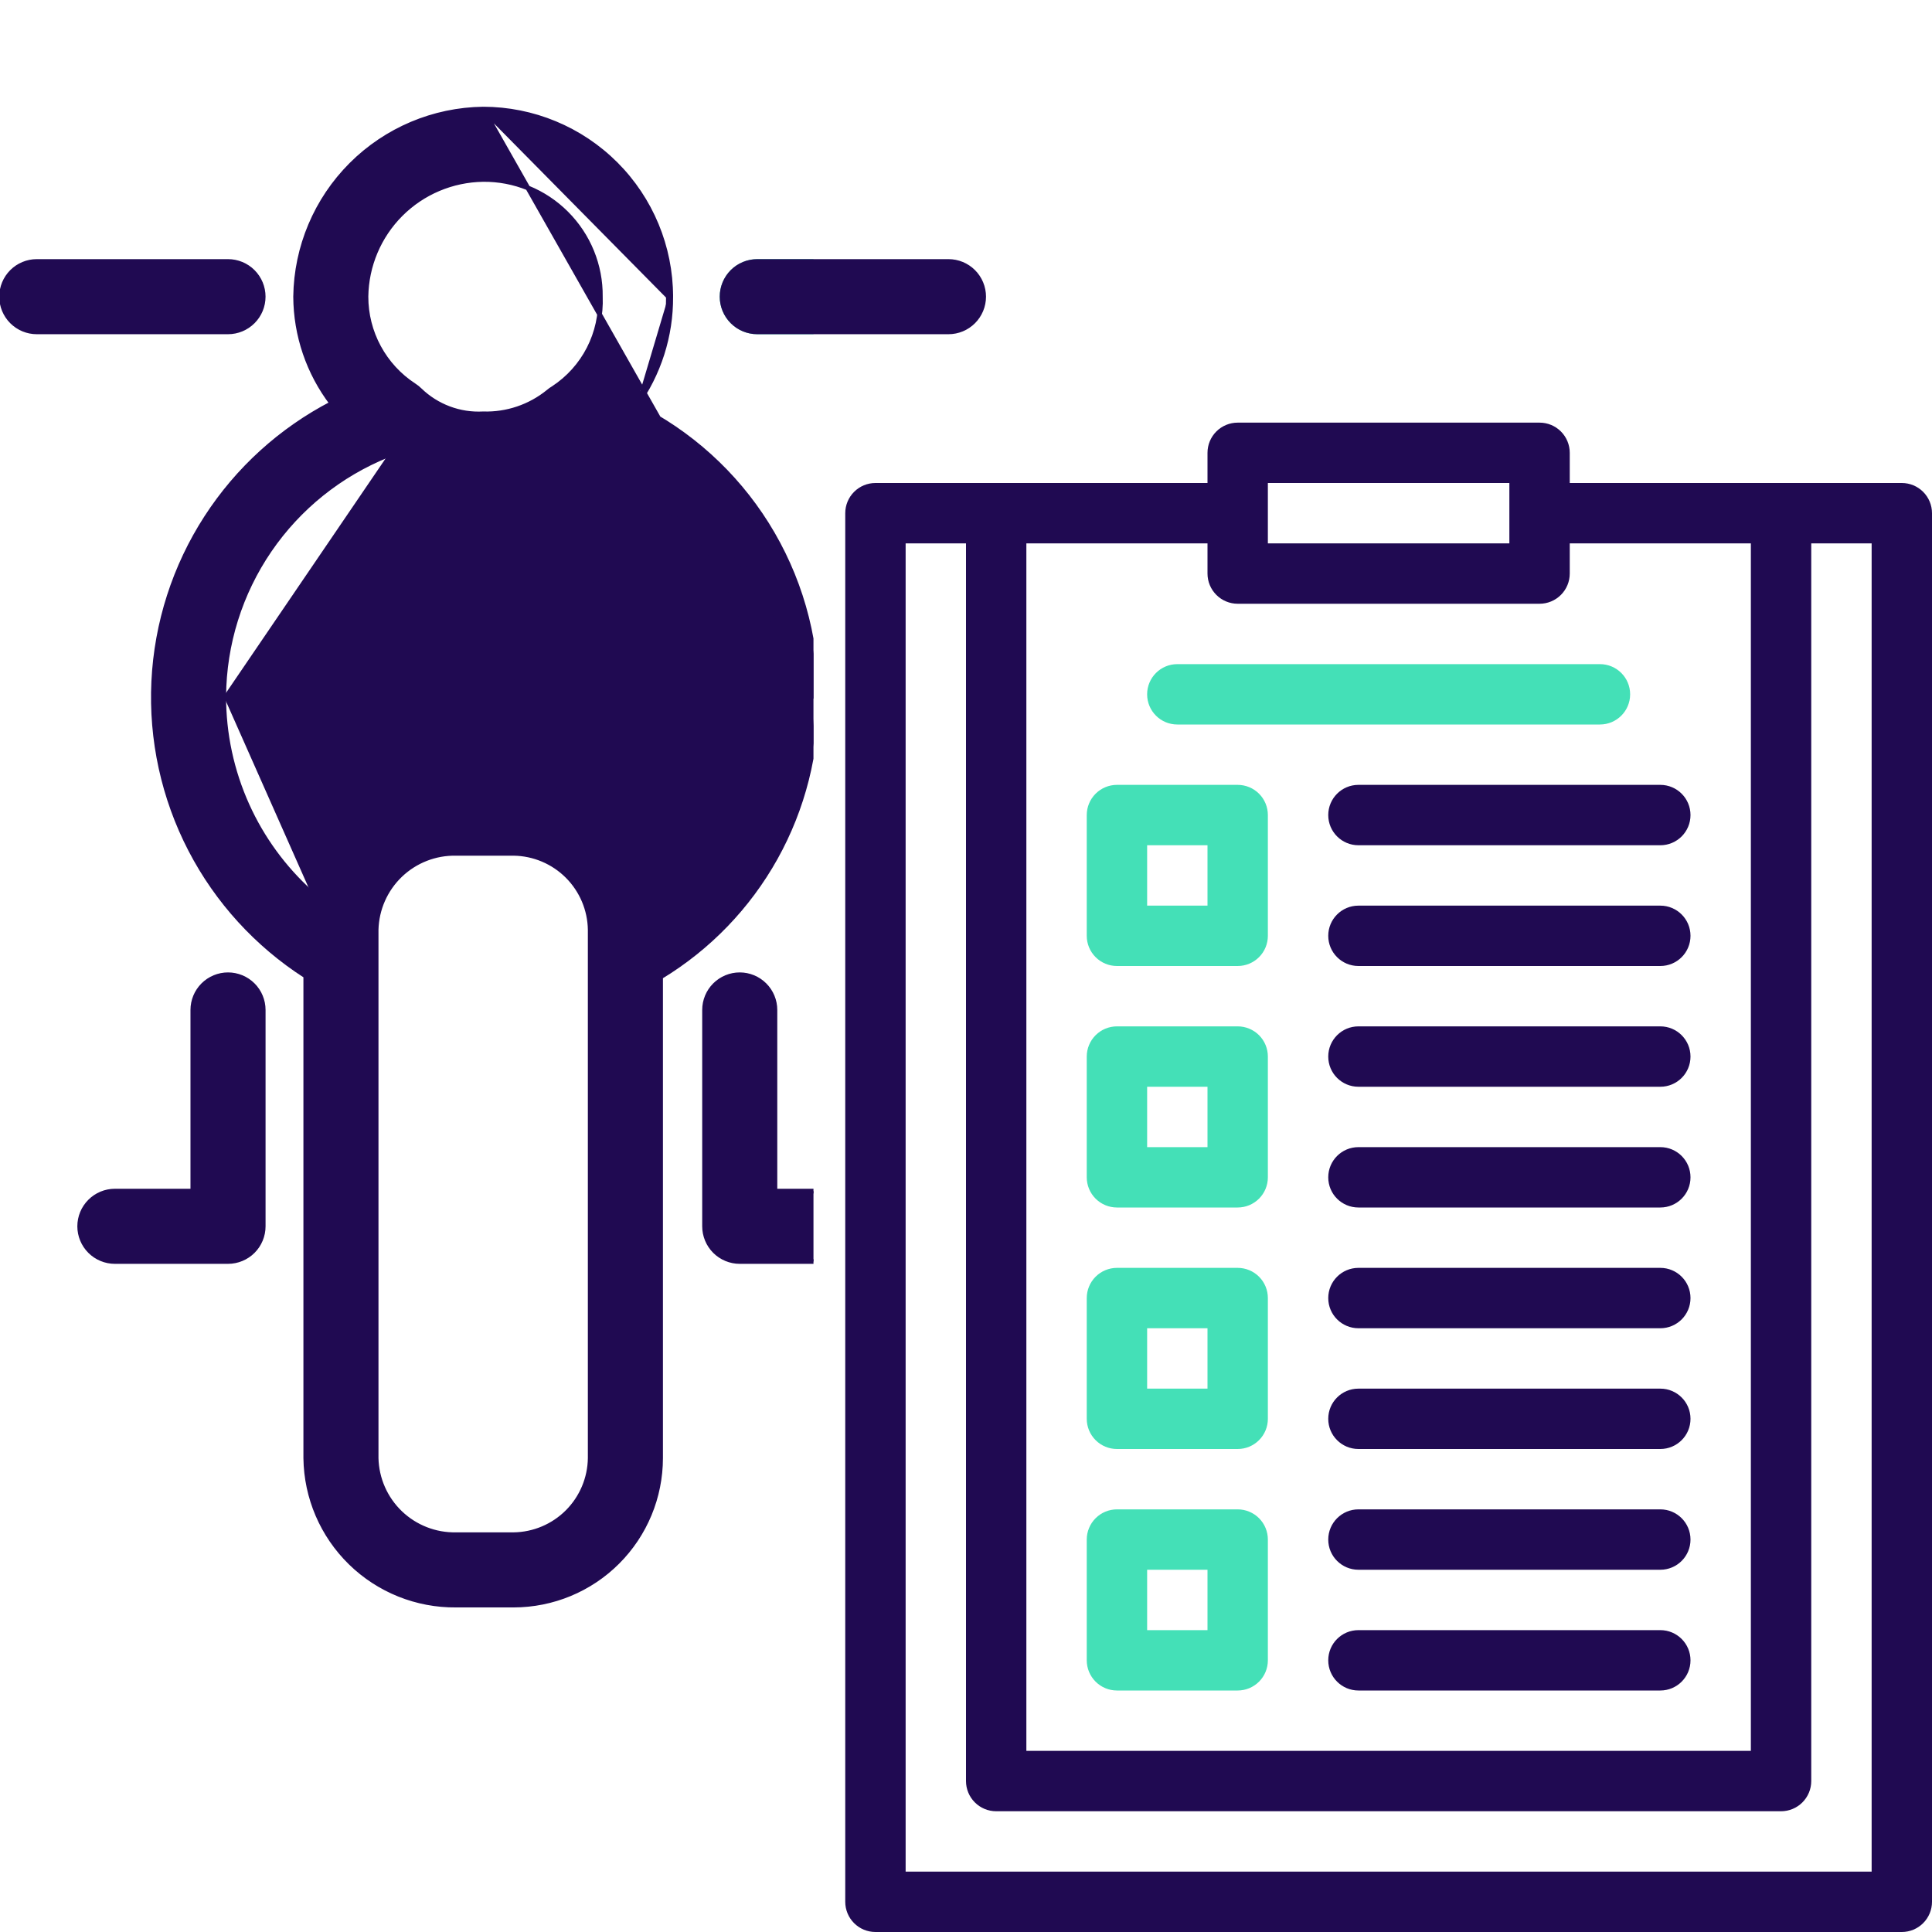 <svg width="114" height="114" viewBox="0 0 114 114" fill="none" xmlns="http://www.w3.org/2000/svg">
<path d="M112.219 28.5H92.625V26.719C92.625 26.246 92.437 25.793 92.103 25.459C91.769 25.125 91.316 24.938 90.844 24.938H73.031C72.559 24.938 72.106 25.125 71.772 25.459C71.438 25.793 71.25 26.246 71.25 26.719V28.5H51.656C51.184 28.5 50.731 28.688 50.397 29.022C50.063 29.356 49.875 29.809 49.875 30.281V112.219C49.875 112.691 50.063 113.144 50.397 113.478C50.731 113.812 51.184 114 51.656 114H112.219C112.691 114 113.144 113.812 113.478 113.478C113.812 113.144 114 112.691 114 112.219V30.281C114 29.809 113.812 29.356 113.478 29.022C113.144 28.688 112.691 28.5 112.219 28.5ZM74.812 28.5H89.062V32.062H74.812V28.5ZM71.25 32.062V33.844C71.25 34.316 71.438 34.769 71.772 35.103C72.106 35.437 72.559 35.625 73.031 35.625H90.844C91.316 35.625 91.769 35.437 92.103 35.103C92.437 34.769 92.625 34.316 92.625 33.844V32.062H103.312V103.312H60.562V32.062H71.25ZM110.438 110.438H53.438V32.062H57V105.094C57 105.566 57.188 106.019 57.522 106.353C57.856 106.687 58.309 106.875 58.781 106.875H105.094C105.566 106.875 106.019 106.687 106.353 106.353C106.687 106.019 106.875 105.566 106.875 105.094V32.062H110.438V110.438Z" fill="#200A52"/>
<path d="M94.406 39.188H69.469C68.485 39.188 67.688 39.985 67.688 40.969C67.688 41.953 68.485 42.75 69.469 42.75H94.406C95.39 42.75 96.188 41.953 96.188 40.969C96.188 39.985 95.39 39.188 94.406 39.188Z" fill="#44E0B7"/>
<path d="M65.906 57H73.031C73.504 57 73.957 56.812 74.291 56.478C74.625 56.144 74.812 55.691 74.812 55.219V48.094C74.812 47.621 74.625 47.168 74.291 46.834C73.957 46.5 73.504 46.312 73.031 46.312H65.906C65.434 46.312 64.981 46.5 64.647 46.834C64.313 47.168 64.125 47.621 64.125 48.094V55.219C64.125 55.691 64.313 56.144 64.647 56.478C64.981 56.812 65.434 57 65.906 57ZM67.688 49.875H71.25V53.438H67.688V49.875Z" fill="#44E0B7"/>
<path d="M97.969 46.312H80.156C79.172 46.312 78.375 47.11 78.375 48.094C78.375 49.078 79.172 49.875 80.156 49.875H97.969C98.953 49.875 99.75 49.078 99.75 48.094C99.75 47.11 98.953 46.312 97.969 46.312Z" fill="#200A52"/>
<path d="M97.969 53.438H80.156C79.172 53.438 78.375 54.235 78.375 55.219C78.375 56.203 79.172 57 80.156 57H97.969C98.953 57 99.75 56.203 99.75 55.219C99.75 54.235 98.953 53.438 97.969 53.438Z" fill="#200A52"/>
<path d="M65.906 71.25H73.031C73.504 71.25 73.957 71.062 74.291 70.728C74.625 70.394 74.812 69.941 74.812 69.469V62.344C74.812 61.871 74.625 61.418 74.291 61.084C73.957 60.75 73.504 60.562 73.031 60.562H65.906C65.434 60.562 64.981 60.75 64.647 61.084C64.313 61.418 64.125 61.871 64.125 62.344V69.469C64.125 69.941 64.313 70.394 64.647 70.728C64.981 71.062 65.434 71.25 65.906 71.25ZM67.688 64.125H71.25V67.688H67.688V64.125Z" fill="#44E0B7"/>
<path d="M97.969 60.562H80.156C79.172 60.562 78.375 61.36 78.375 62.344C78.375 63.328 79.172 64.125 80.156 64.125H97.969C98.953 64.125 99.75 63.328 99.75 62.344C99.75 61.36 98.953 60.562 97.969 60.562Z" fill="#200A52"/>
<path d="M97.969 67.688H80.156C79.172 67.688 78.375 68.485 78.375 69.469C78.375 70.453 79.172 71.25 80.156 71.25H97.969C98.953 71.25 99.75 70.453 99.75 69.469C99.75 68.485 98.953 67.688 97.969 67.688Z" fill="#200A52"/>
<path d="M65.906 85.5H73.031C73.504 85.5 73.957 85.312 74.291 84.978C74.625 84.644 74.812 84.191 74.812 83.719V76.594C74.812 76.121 74.625 75.668 74.291 75.334C73.957 75 73.504 74.812 73.031 74.812H65.906C65.434 74.812 64.981 75 64.647 75.334C64.313 75.668 64.125 76.121 64.125 76.594V83.719C64.125 84.191 64.313 84.644 64.647 84.978C64.981 85.312 65.434 85.5 65.906 85.5ZM67.688 78.375H71.25V81.938H67.688V78.375Z" fill="#44E0B7"/>
<path d="M97.969 74.812H80.156C79.172 74.812 78.375 75.61 78.375 76.594C78.375 77.578 79.172 78.375 80.156 78.375H97.969C98.953 78.375 99.75 77.578 99.75 76.594C99.75 75.61 98.953 74.812 97.969 74.812Z" fill="#200A52"/>
<path d="M97.969 81.938H80.156C79.172 81.938 78.375 82.735 78.375 83.719C78.375 84.703 79.172 85.5 80.156 85.5H97.969C98.953 85.5 99.75 84.703 99.75 83.719C99.75 82.735 98.953 81.938 97.969 81.938Z" fill="#200A52"/>
<path d="M65.906 99.75H73.031C73.504 99.75 73.957 99.562 74.291 99.228C74.625 98.894 74.812 98.441 74.812 97.969V90.844C74.812 90.371 74.625 89.918 74.291 89.584C73.957 89.25 73.504 89.062 73.031 89.062H65.906C65.434 89.062 64.981 89.25 64.647 89.584C64.313 89.918 64.125 90.371 64.125 90.844V97.969C64.125 98.441 64.313 98.894 64.647 99.228C64.981 99.562 65.434 99.75 65.906 99.75ZM67.688 92.625H71.25V96.188H67.688V92.625Z" fill="#44E0B7"/>
<path d="M97.969 89.062H80.156C79.172 89.062 78.375 89.86 78.375 90.844C78.375 91.828 79.172 92.625 80.156 92.625H97.969C98.953 92.625 99.75 91.828 99.75 90.844C99.75 89.86 98.953 89.062 97.969 89.062Z" fill="#200A52"/>
<path d="M97.969 96.188H80.156C79.172 96.188 78.375 96.985 78.375 97.969C78.375 98.953 79.172 99.75 80.156 99.75H97.969C98.953 99.75 99.75 98.953 99.75 97.969C99.75 96.985 98.953 96.188 97.969 96.188Z" fill="#200A52"/>
<g clip-path="url(#clip0)">
<g clip-path="url(#clip1)">
<path d="M28.507 6.437L28.509 6.437C31.444 6.44 34.257 7.607 36.332 9.681C38.407 11.756 39.574 14.569 39.578 17.503M28.507 6.437L39.439 17.503M28.507 6.437C25.585 6.475 22.793 7.653 20.726 9.72C18.659 11.787 17.481 14.579 17.443 17.501L17.443 17.504C17.453 19.783 18.207 21.996 19.586 23.807C16.578 25.368 14.026 27.686 12.184 30.533C10.311 33.427 9.238 36.765 9.072 40.208C8.907 43.651 9.655 47.076 11.242 50.137C12.817 53.174 15.162 55.745 18.042 57.591L18.042 86.039L18.042 86.041C18.072 88.366 19.022 90.584 20.686 92.209C22.348 93.834 24.588 94.733 26.913 94.71C26.913 94.71 26.913 94.71 26.913 94.71L30.308 94.71H30.308C32.607 94.707 34.811 93.793 36.436 92.167C38.062 90.542 38.976 88.338 38.979 86.039V86.039V57.643C41.809 55.929 44.146 53.509 45.758 50.618C47.382 47.704 48.214 44.416 48.169 41.08M28.507 6.437L48.169 41.08M39.578 17.503C39.578 17.503 39.578 17.503 39.578 17.503L39.439 17.503M39.578 17.503C39.578 17.503 39.578 17.502 39.578 17.502L39.439 17.503M39.578 17.503C39.594 19.816 38.873 22.073 37.521 23.947M39.439 17.503C39.455 19.795 38.738 22.031 37.395 23.885C37.437 23.905 37.479 23.926 37.521 23.947M37.521 23.947C40.689 25.515 43.362 27.931 45.242 30.927C47.151 33.97 48.166 37.488 48.169 41.08M37.521 23.947C37.494 23.985 37.466 24.023 37.438 24.06C40.593 25.617 43.254 28.019 45.125 31C47.021 34.021 48.028 37.515 48.031 41.081L48.169 41.08M38.002 51.245C37.843 50.897 37.659 50.56 37.454 50.236M38.002 51.245C38.027 51.297 38.054 51.347 38.081 51.397C38.118 51.464 38.155 51.532 38.185 51.603M38.002 51.245L38.128 51.186C38.128 51.186 38.128 51.186 38.128 51.187C38.15 51.234 38.175 51.28 38.203 51.33C38.207 51.339 38.212 51.348 38.218 51.357C38.25 51.416 38.284 51.48 38.313 51.55M38.002 51.245L38.313 51.55M37.454 50.236L34.075 26.841M37.454 50.236C37.383 50.127 37.303 50.024 37.224 49.922C37.188 49.876 37.153 49.83 37.118 49.783L37.454 50.236ZM38.185 51.603C38.362 52.023 38.504 52.457 38.61 52.899C38.65 52.866 38.689 52.833 38.728 52.799M38.185 51.603L38.313 51.55C38.313 51.55 38.313 51.55 38.313 51.55M38.185 51.603L38.313 51.55M38.728 52.799C38.741 52.849 38.753 52.9 38.764 52.95C40.461 51.508 41.824 49.713 42.755 47.69C43.709 45.619 44.187 43.361 44.155 41.081C44.156 37.956 43.187 34.908 41.381 32.358C39.575 29.807 37.023 27.88 34.075 26.841M38.728 52.799C38.622 52.373 38.483 51.955 38.313 51.55M38.728 52.799L38.313 51.55M34.075 26.841L34.029 26.972C34.05 26.98 34.071 26.987 34.092 26.994C34.112 26.983 34.132 26.97 34.151 26.957L34.075 26.841ZM34.04 47.077C34.04 47.077 34.04 47.077 34.041 47.077L33.98 47.202L34.04 47.077C34.04 47.077 34.04 47.077 34.04 47.077ZM34.04 47.077C34.003 47.059 33.967 47.041 33.929 47.023C33.788 46.954 33.641 46.882 33.488 46.822L33.487 46.821C33.151 46.693 32.807 46.586 32.458 46.501M34.04 47.077L32.458 46.501M32.458 46.501C32.398 46.486 32.339 46.468 32.278 46.45C32.257 46.444 32.236 46.438 32.214 46.431C32.13 46.407 32.043 46.383 31.951 46.365M32.458 46.501L26.798 28.289L26.776 28.425C26.776 28.425 26.776 28.425 26.776 28.425C26.658 28.406 26.538 28.377 26.424 28.349C26.363 28.334 26.304 28.319 26.248 28.307C25.88 28.23 25.517 28.131 25.16 28.012L25.159 28.011C24.982 27.95 24.812 27.877 24.647 27.807C24.628 27.799 24.609 27.791 24.59 27.782C24.276 27.649 23.969 27.498 23.672 27.329L23.672 27.329C23.494 27.227 23.318 27.121 23.145 27.005M31.951 46.365C31.41 46.258 30.86 46.202 30.309 46.199H30.308L26.912 46.199L26.911 46.199C26.35 46.202 25.791 46.258 25.24 46.364M31.951 46.365L31.924 46.501M31.951 46.365C31.95 46.365 31.95 46.365 31.95 46.365L31.924 46.501M25.24 46.364C25.24 46.364 25.239 46.364 25.239 46.364L25.266 46.5L25.24 46.364C25.24 46.364 25.24 46.364 25.24 46.364ZM25.24 46.364C25.125 46.386 25.006 46.419 24.896 46.451C24.836 46.468 24.778 46.484 24.724 46.498C24.368 46.582 24.017 46.689 23.674 46.817L23.672 46.818C23.51 46.88 23.354 46.953 23.203 47.025C23.173 47.039 23.143 47.053 23.113 47.067C23.113 47.067 23.113 47.067 23.113 47.067L23.172 47.192M23.172 47.192C22.874 47.329 22.584 47.483 22.304 47.653C22.129 47.76 21.96 47.871 21.794 47.99C21.53 48.179 21.277 48.383 21.036 48.601M23.172 47.192C23.202 47.178 23.233 47.163 23.263 47.149C23.415 47.078 23.565 47.007 23.722 46.947L23.172 47.192ZM21.036 48.601L20.943 48.498C20.943 48.498 20.943 48.498 20.943 48.498C20.917 48.522 20.891 48.545 20.864 48.568C20.745 48.675 20.622 48.784 20.506 48.903L20.505 48.904C20.259 49.161 20.03 49.433 19.817 49.718M21.036 48.601C21.009 48.625 20.982 48.649 20.955 48.673C20.836 48.779 20.717 48.885 20.605 48.999L21.036 48.601ZM19.817 49.718C19.817 49.718 19.817 49.718 19.817 49.718L19.927 49.801L19.817 49.719C19.817 49.718 19.817 49.718 19.817 49.718ZM19.817 49.718C19.785 49.76 19.749 49.804 19.711 49.851C19.642 49.936 19.568 50.026 19.507 50.117M19.507 50.117C18.978 50.894 18.582 51.753 18.334 52.659M19.507 50.117C19.507 50.117 19.507 50.117 19.507 50.117L19.622 50.195M19.507 50.117C19.507 50.117 19.507 50.117 19.508 50.117L19.622 50.195M18.334 52.659C16.744 51.223 15.467 49.473 14.583 47.519C13.669 45.496 13.198 43.301 13.202 41.082M18.334 52.659C18.32 52.709 18.307 52.759 18.294 52.81L19.622 50.195M18.334 52.659C18.372 52.694 18.411 52.728 18.449 52.763C18.692 51.847 19.088 50.978 19.622 50.195M13.202 41.082C13.225 38.005 14.165 35.004 15.902 32.464C17.626 29.944 20.057 27.992 22.889 26.852M13.202 41.082C13.202 41.082 13.202 41.082 13.202 41.082L13.064 41.081L13.202 41.082C13.202 41.082 13.202 41.082 13.202 41.082ZM22.889 26.852C22.925 26.875 22.96 26.896 22.994 26.915C23.001 26.919 23.007 26.922 23.013 26.926C23.061 26.953 23.104 26.978 23.145 27.005M22.889 26.852C22.867 26.838 22.845 26.823 22.823 26.807L22.906 26.696L22.957 26.825C22.934 26.834 22.911 26.843 22.889 26.852ZM23.145 27.005C23.145 27.005 23.145 27.005 23.145 27.005L23.223 26.89L23.145 27.005ZM31.924 46.501C31.391 46.395 30.85 46.341 30.308 46.338L31.924 46.501ZM35.425 17.502L35.425 17.502L35.425 17.509C35.469 18.572 35.237 19.628 34.752 20.574C34.266 21.52 33.544 22.323 32.656 22.906C32.549 22.968 32.449 23.04 32.356 23.12C31.273 24.001 29.909 24.462 28.514 24.419L28.514 24.419L28.502 24.419C27.82 24.455 27.137 24.35 26.497 24.11C25.857 23.871 25.273 23.503 24.782 23.029C24.675 22.922 24.557 22.827 24.429 22.746C23.557 22.178 22.842 21.4 22.347 20.485C21.852 19.57 21.594 18.545 21.595 17.504C21.619 15.678 22.356 13.933 23.647 12.641C24.939 11.35 26.684 10.613 28.511 10.589C29.421 10.579 30.325 10.752 31.168 11.095C32.011 11.439 32.777 11.948 33.421 12.592C34.065 13.236 34.574 14.002 34.918 14.845C35.262 15.688 35.435 16.591 35.425 17.502ZM33.785 27.161C33.785 27.161 33.785 27.161 33.785 27.161L33.714 27.042L33.785 27.161ZM34.826 54.869V86.038C34.81 87.231 34.329 88.372 33.485 89.216C32.641 90.06 31.501 90.541 30.307 90.557L26.912 90.557L26.909 90.557C25.685 90.581 24.501 90.118 23.617 89.271C22.734 88.424 22.222 87.261 22.194 86.037V54.87C22.223 53.646 22.735 52.484 23.618 51.637C24.502 50.79 25.685 50.328 26.909 50.352H26.912H30.307C31.5 50.368 32.64 50.849 33.484 51.692C34.328 52.536 34.81 53.676 34.826 54.869Z" fill="#200A52" stroke="#200A52" stroke-width="0.277"/>
<path d="M13.454 57.517H13.454C12.904 57.517 12.376 57.736 11.986 58.125C11.597 58.514 11.378 59.042 11.378 59.593V59.593V70.283H6.779C6.228 70.283 5.7 70.502 5.311 70.892C4.921 71.281 4.702 71.809 4.702 72.36C4.702 72.91 4.921 73.439 5.311 73.828C5.7 74.217 6.228 74.436 6.779 74.436H13.454C14.005 74.436 14.533 74.217 14.923 73.828C15.312 73.439 15.531 72.91 15.531 72.36V59.593C15.531 59.042 15.312 58.514 14.923 58.125C14.533 57.736 14.005 57.517 13.454 57.517Z" fill="#200A52" stroke="#200A52" stroke-width="0.277"/>
<path d="M50.324 70.283H45.726V59.593C45.726 59.042 45.507 58.514 45.117 58.125C44.728 57.736 44.2 57.517 43.649 57.517C43.099 57.517 42.571 57.736 42.181 58.125C41.792 58.514 41.573 59.042 41.573 59.593V72.36C41.573 72.91 41.792 73.439 42.181 73.828C42.571 74.217 43.099 74.436 43.649 74.436H50.324C50.875 74.436 51.403 74.217 51.792 73.828C52.182 73.439 52.4 72.91 52.4 72.36C52.4 71.809 52.182 71.281 51.792 70.892C51.403 70.502 50.875 70.283 50.324 70.283Z" fill="#200A52" stroke="#200A52" stroke-width="0.277"/>
<path d="M15.53 17.505C15.53 16.955 15.312 16.427 14.922 16.037C14.533 15.648 14.005 15.429 13.454 15.429H2.17C1.62 15.429 1.092 15.648 0.702 16.037C0.313 16.427 0.094 16.955 0.094 17.505C0.094 18.056 0.313 18.584 0.702 18.973C1.092 19.363 1.62 19.582 2.17 19.582H13.454C14.005 19.582 14.533 19.363 14.922 18.973C15.312 18.584 15.53 18.056 15.53 17.505Z" fill="#200A52" stroke="#200A52" stroke-width="0.277"/>
<path d="M55.966 15.429H44.682C44.131 15.429 43.603 15.648 43.214 16.037C42.825 16.427 42.606 16.955 42.606 17.505C42.606 18.056 42.825 18.584 43.214 18.973C43.603 19.363 44.131 19.582 44.682 19.582H55.966C56.517 19.582 57.045 19.363 57.434 18.973C57.823 18.584 58.042 18.056 58.042 17.505C58.042 16.955 57.823 16.427 57.434 16.037C57.045 15.648 56.517 15.429 55.966 15.429Z" fill="#200A52" stroke="#44E0B7" stroke-width="0.277"/>
</g>
</g>
<path d="M55.966 15.429H44.682C44.131 15.429 43.603 15.648 43.214 16.037C42.825 16.427 42.606 16.955 42.606 17.505C42.606 18.056 42.825 18.584 43.214 18.973C43.603 19.363 44.131 19.582 44.682 19.582H55.966C56.517 19.582 57.045 19.363 57.434 18.973C57.823 18.584 58.042 18.056 58.042 17.505C58.042 16.955 57.823 16.427 57.434 16.037C57.045 15.648 56.517 15.429 55.966 15.429Z" fill="#200A52" stroke="#200A52" stroke-width="0.277"/>
<defs>
<clipPath id="clip0">
<rect width="48" height="89.143" fill="white" transform="translate(0 6)"/>
</clipPath>
<clipPath id="clip1">
<rect width="58.137" height="89.143" fill="white" transform="translate(0 6)"/>
</clipPath>
</defs>
</svg>
